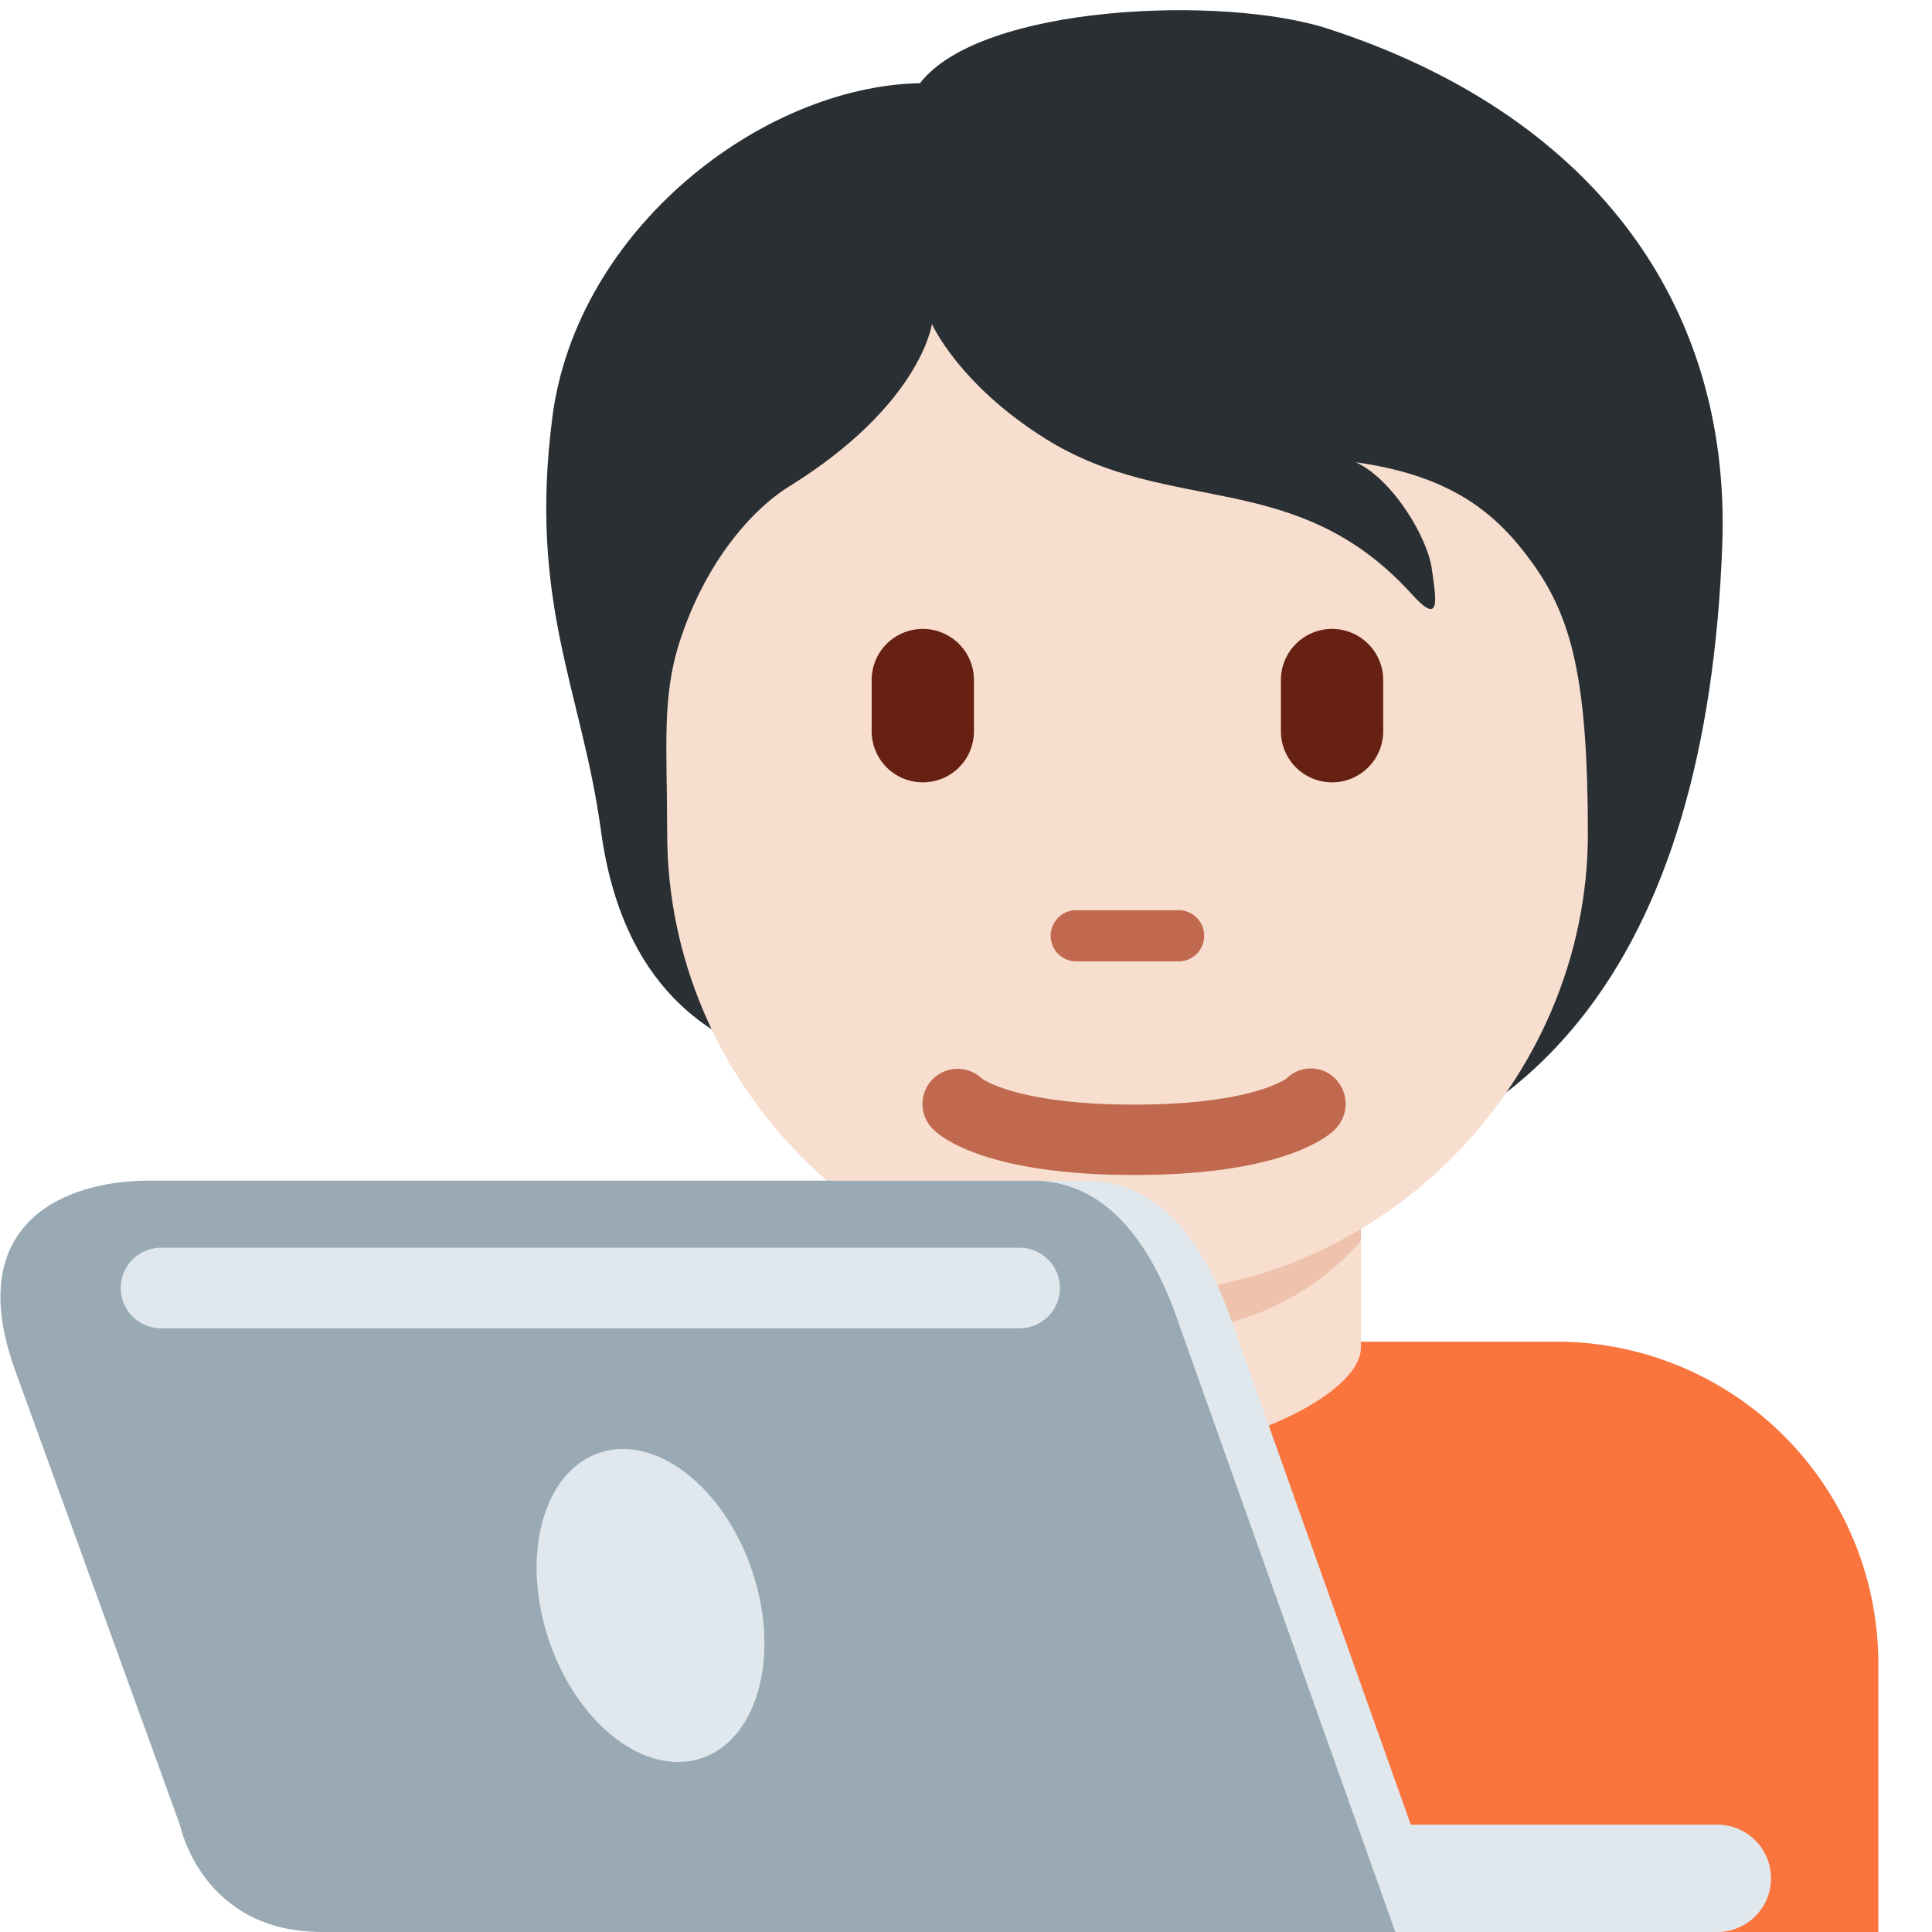 <svg xmlns="http://www.w3.org/2000/svg" width="3em" height="3em" viewBox="0 0 36 36"><path fill="#FA743E" d="M35 36v-5a6 6 0 0 0-6-6H13a6 6 0 0 0-6 6v5z"/><path fill="#F7DECE" d="M16.64 25.106c0 .894 2.36 1.993 4.36 1.993s4.359-1.099 4.359-1.992V21.29h-8.72z"/><path fill="#EEC2AD" d="M16.632 23.121c1.216 1.374 2.724 1.746 4.364 1.746s3.146-.373 4.363-1.746V19.63h-8.728v3.491z"/><path fill="#292F33" d="M24.731.531c-1.925-.623-6.455-.453-7.588 1.019c-2.944.057-6.398 2.718-6.851 6.228c-.448 3.475.551 5.088.906 7.701c.403 2.96 2.067 3.907 3.397 4.303c1.914 2.529 3.949 2.421 7.366 2.421c6.672 0 9.85-4.464 10.131-12.047c.17-4.585-2.521-8.059-7.361-9.625"/><path fill="#F7DECE" d="M28.547 10.481c-.646-.894-1.472-1.614-3.284-1.868c.68.311 1.331 1.387 1.416 1.982s.17 1.076-.368.481c-2.155-2.382-4.502-1.444-6.827-2.899c-1.624-1.016-2.119-2.141-2.119-2.141s-.198 1.5-2.661 3.029c-.714.443-1.566 1.43-2.038 2.888c-.34 1.048-.234 1.982-.234 3.578c0 4.66 3.841 8.578 8.578 8.578s8.578-3.953 8.578-8.578c-.002-2.898-.305-4.031-1.041-5.05"/><path fill="#C1694F" d="M21.961 17.914h-1.906a.477.477 0 1 1 0-.954h1.906a.477.477 0 1 1 0 .954"/><path fill="#662113" d="M17.195 14.578a.953.953 0 0 1-.953-.953v-.953a.953.953 0 0 1 1.906 0v.953a.95.95 0 0 1-.953.953m7.626 0a.953.953 0 0 1-.953-.953v-.953a.953.953 0 0 1 1.906 0v.953a.953.953 0 0 1-.953.953"/><path fill="#C1694F" d="M21.134 21.894c-2.754 0-3.6-.705-3.741-.848a.655.655 0 0 1 .902-.95c.052.037.721.487 2.839.487c2.2 0 2.836-.485 2.842-.49a.64.64 0 0 1 .913.015a.67.67 0 0 1-.014.938c-.142.143-.987.848-3.741.848"/><path fill="#E1E8ED" d="M33 35a1 1 0 0 1-1 1H22a1 1 0 1 1 0-2h10a1 1 0 0 1 1 1"/><path fill="#E1E8ED" d="M20.24 22H3.759c-1.524 0-3.478.771-2.478 3.531l3.072 8.475C4.354 34.006 4.75 36 7 36h20l-4-11.24c-.438-1.322-1.235-2.76-2.76-2.76"/><path fill="#99AAB5" d="M19.24 22H2.759c-1.524 0-3.478.771-2.478 3.531l3.072 8.475C3.354 34.006 3.75 36 6 36h20l-4-11.24c-.438-1.322-1.235-2.76-2.76-2.76"/><path fill="#E1E8ED" d="M14.019 29.283c.524 1.572.099 3.13-.949 3.479s-2.322-.641-2.846-2.213s-.099-3.13.949-3.479s2.323.641 2.846 2.213M19 24.75H3a.75.75 0 0 1 0-1.5h16a.75.75 0 0 1 0 1.5"/></svg>
